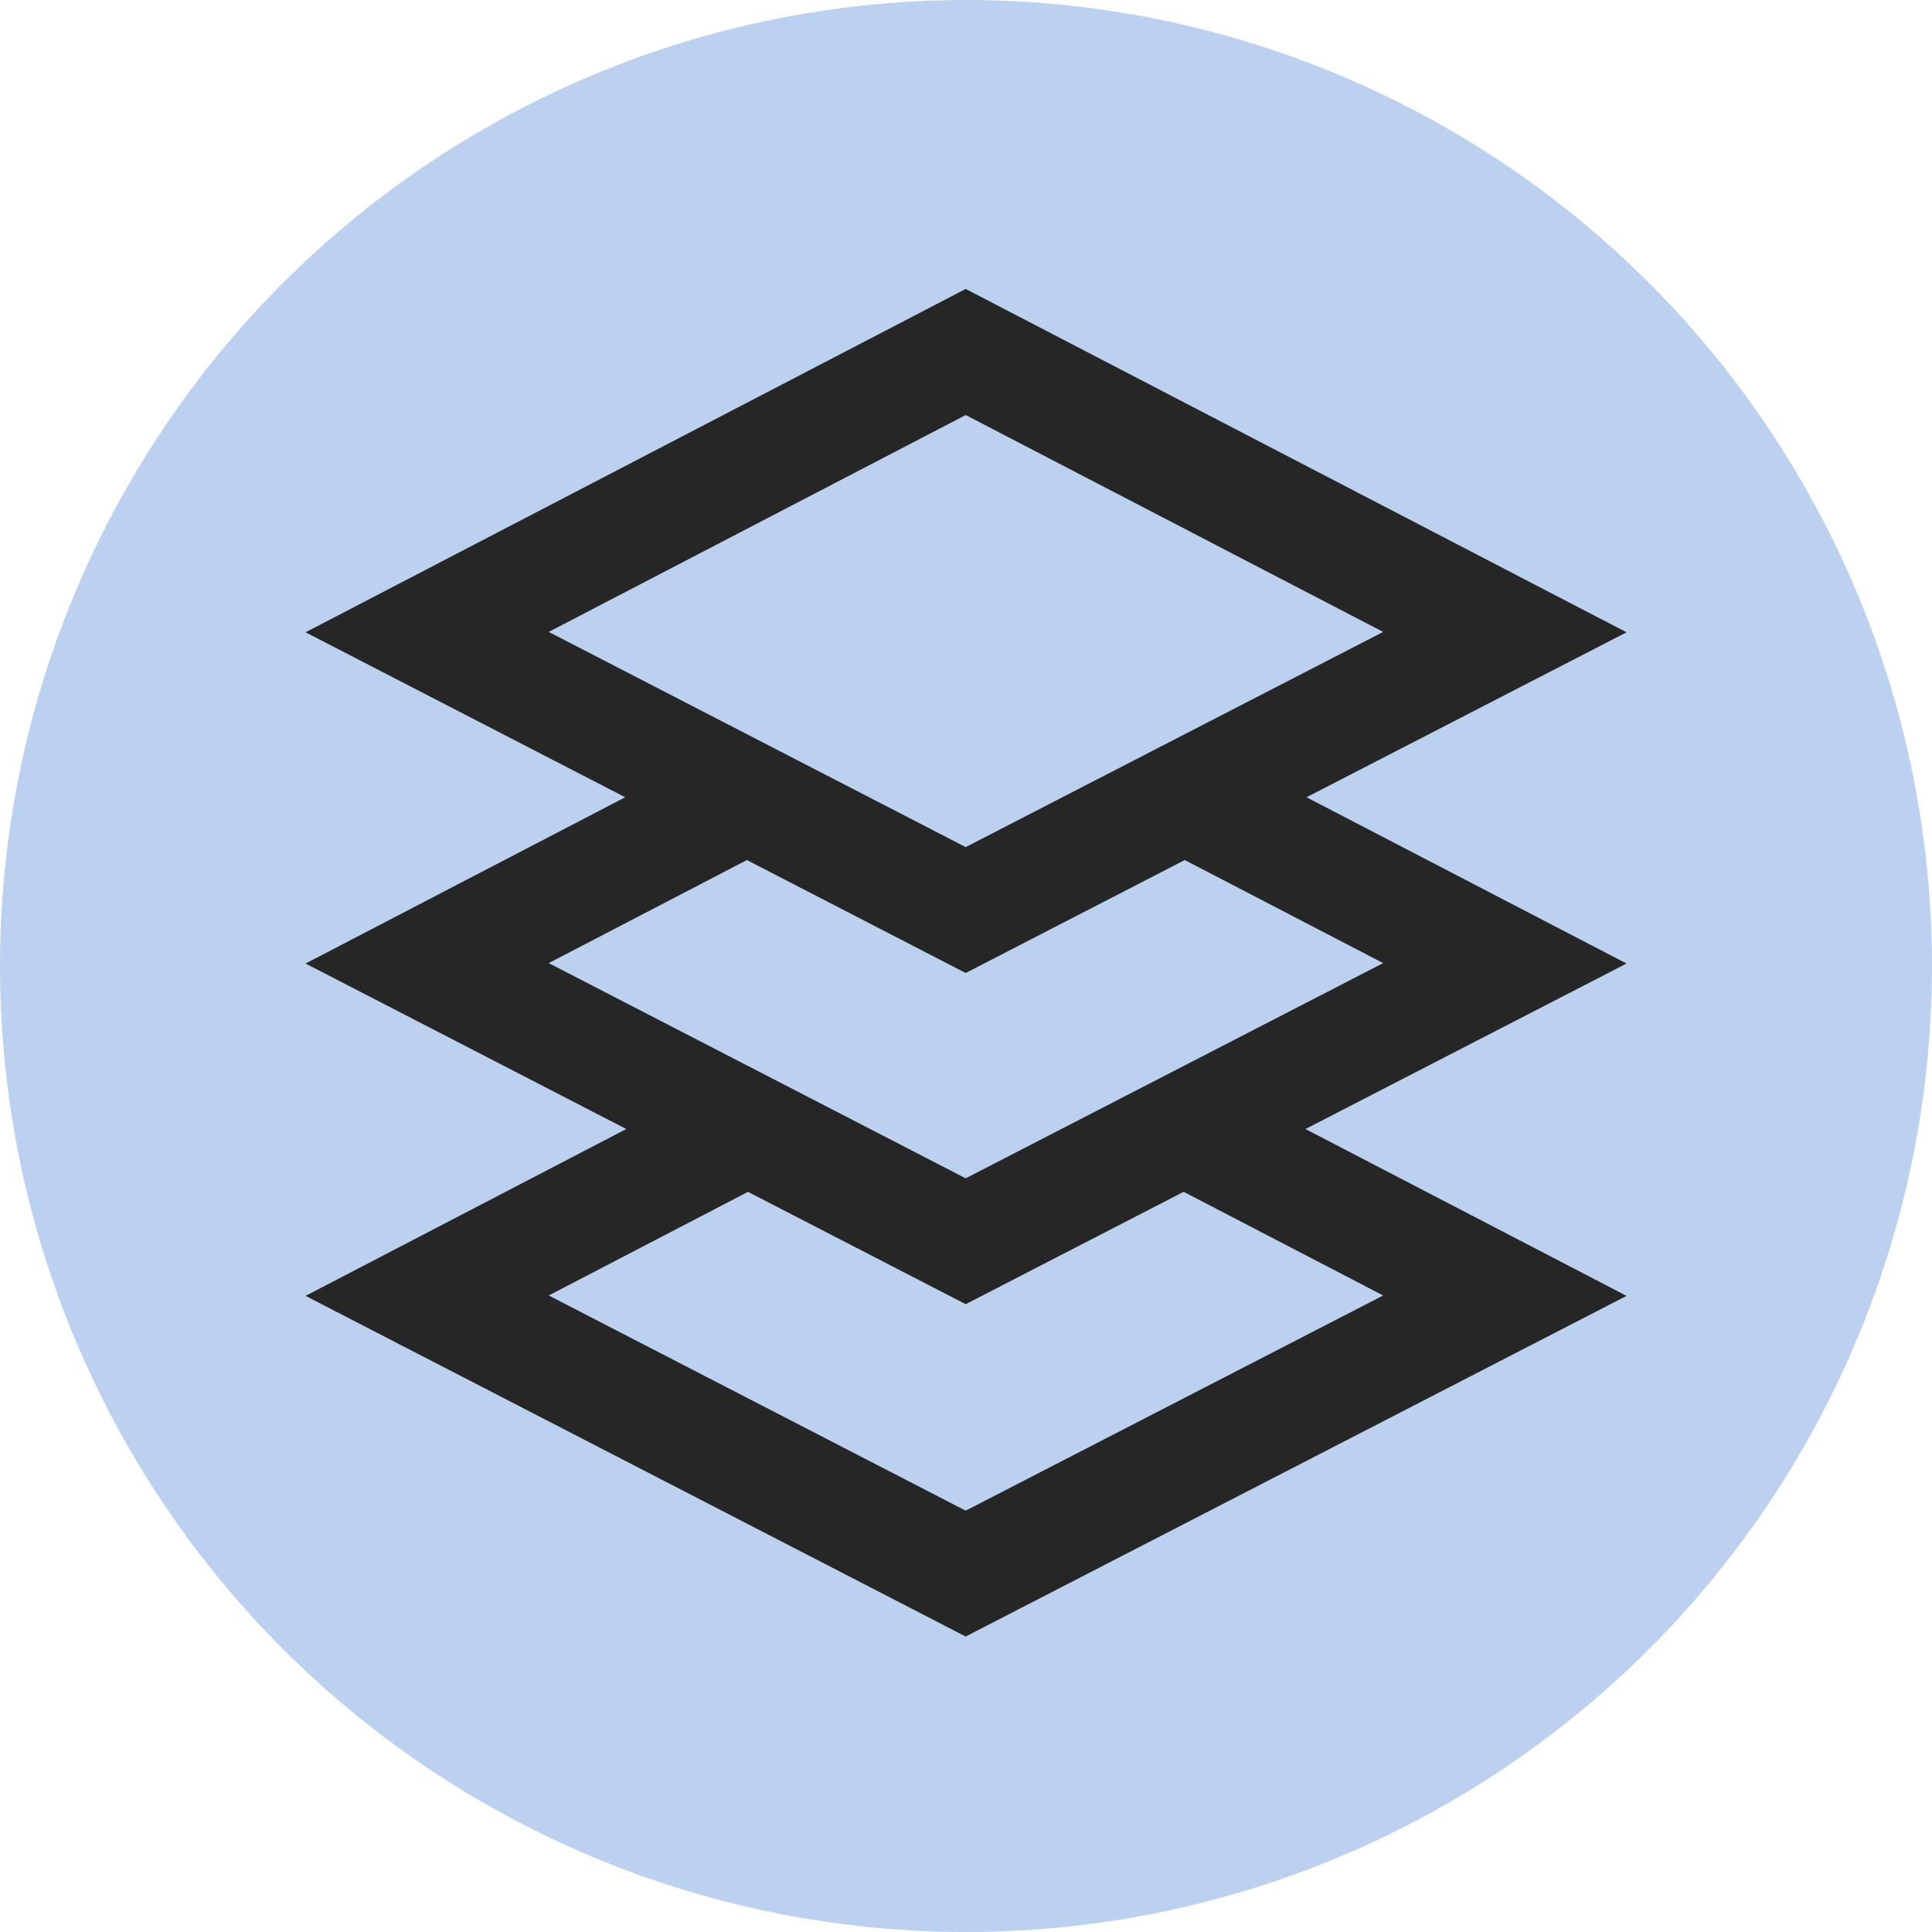 <svg width="50" height="50" viewBox="0 0 50 50" fill="none" xmlns="http://www.w3.org/2000/svg">
    <circle cx="25" cy="25" r="25" fill="#2165CC" fill-opacity="0.3"/>
    <path fill-rule="evenodd" clip-rule="evenodd" d="M24.992 7.478L42.095 16.364L33.813 20.633L42.095 24.936L33.785 29.219L42.095 33.537L24.992 42.353L7.908 33.537L16.209 29.219L7.908 24.936L16.18 20.633L7.908 16.364L24.992 7.478ZM19.358 30.845L14.201 33.527L24.992 39.096L35.796 33.527L30.633 30.844L24.992 33.752L19.358 30.845ZM30.662 22.258L35.796 24.925L24.992 30.495L14.201 24.925L19.329 22.258L24.992 25.181L30.662 22.258ZM24.992 10.741L14.201 16.354L24.992 21.923L35.796 16.354L24.992 10.741Z" fill="#262626"/>
</svg>
